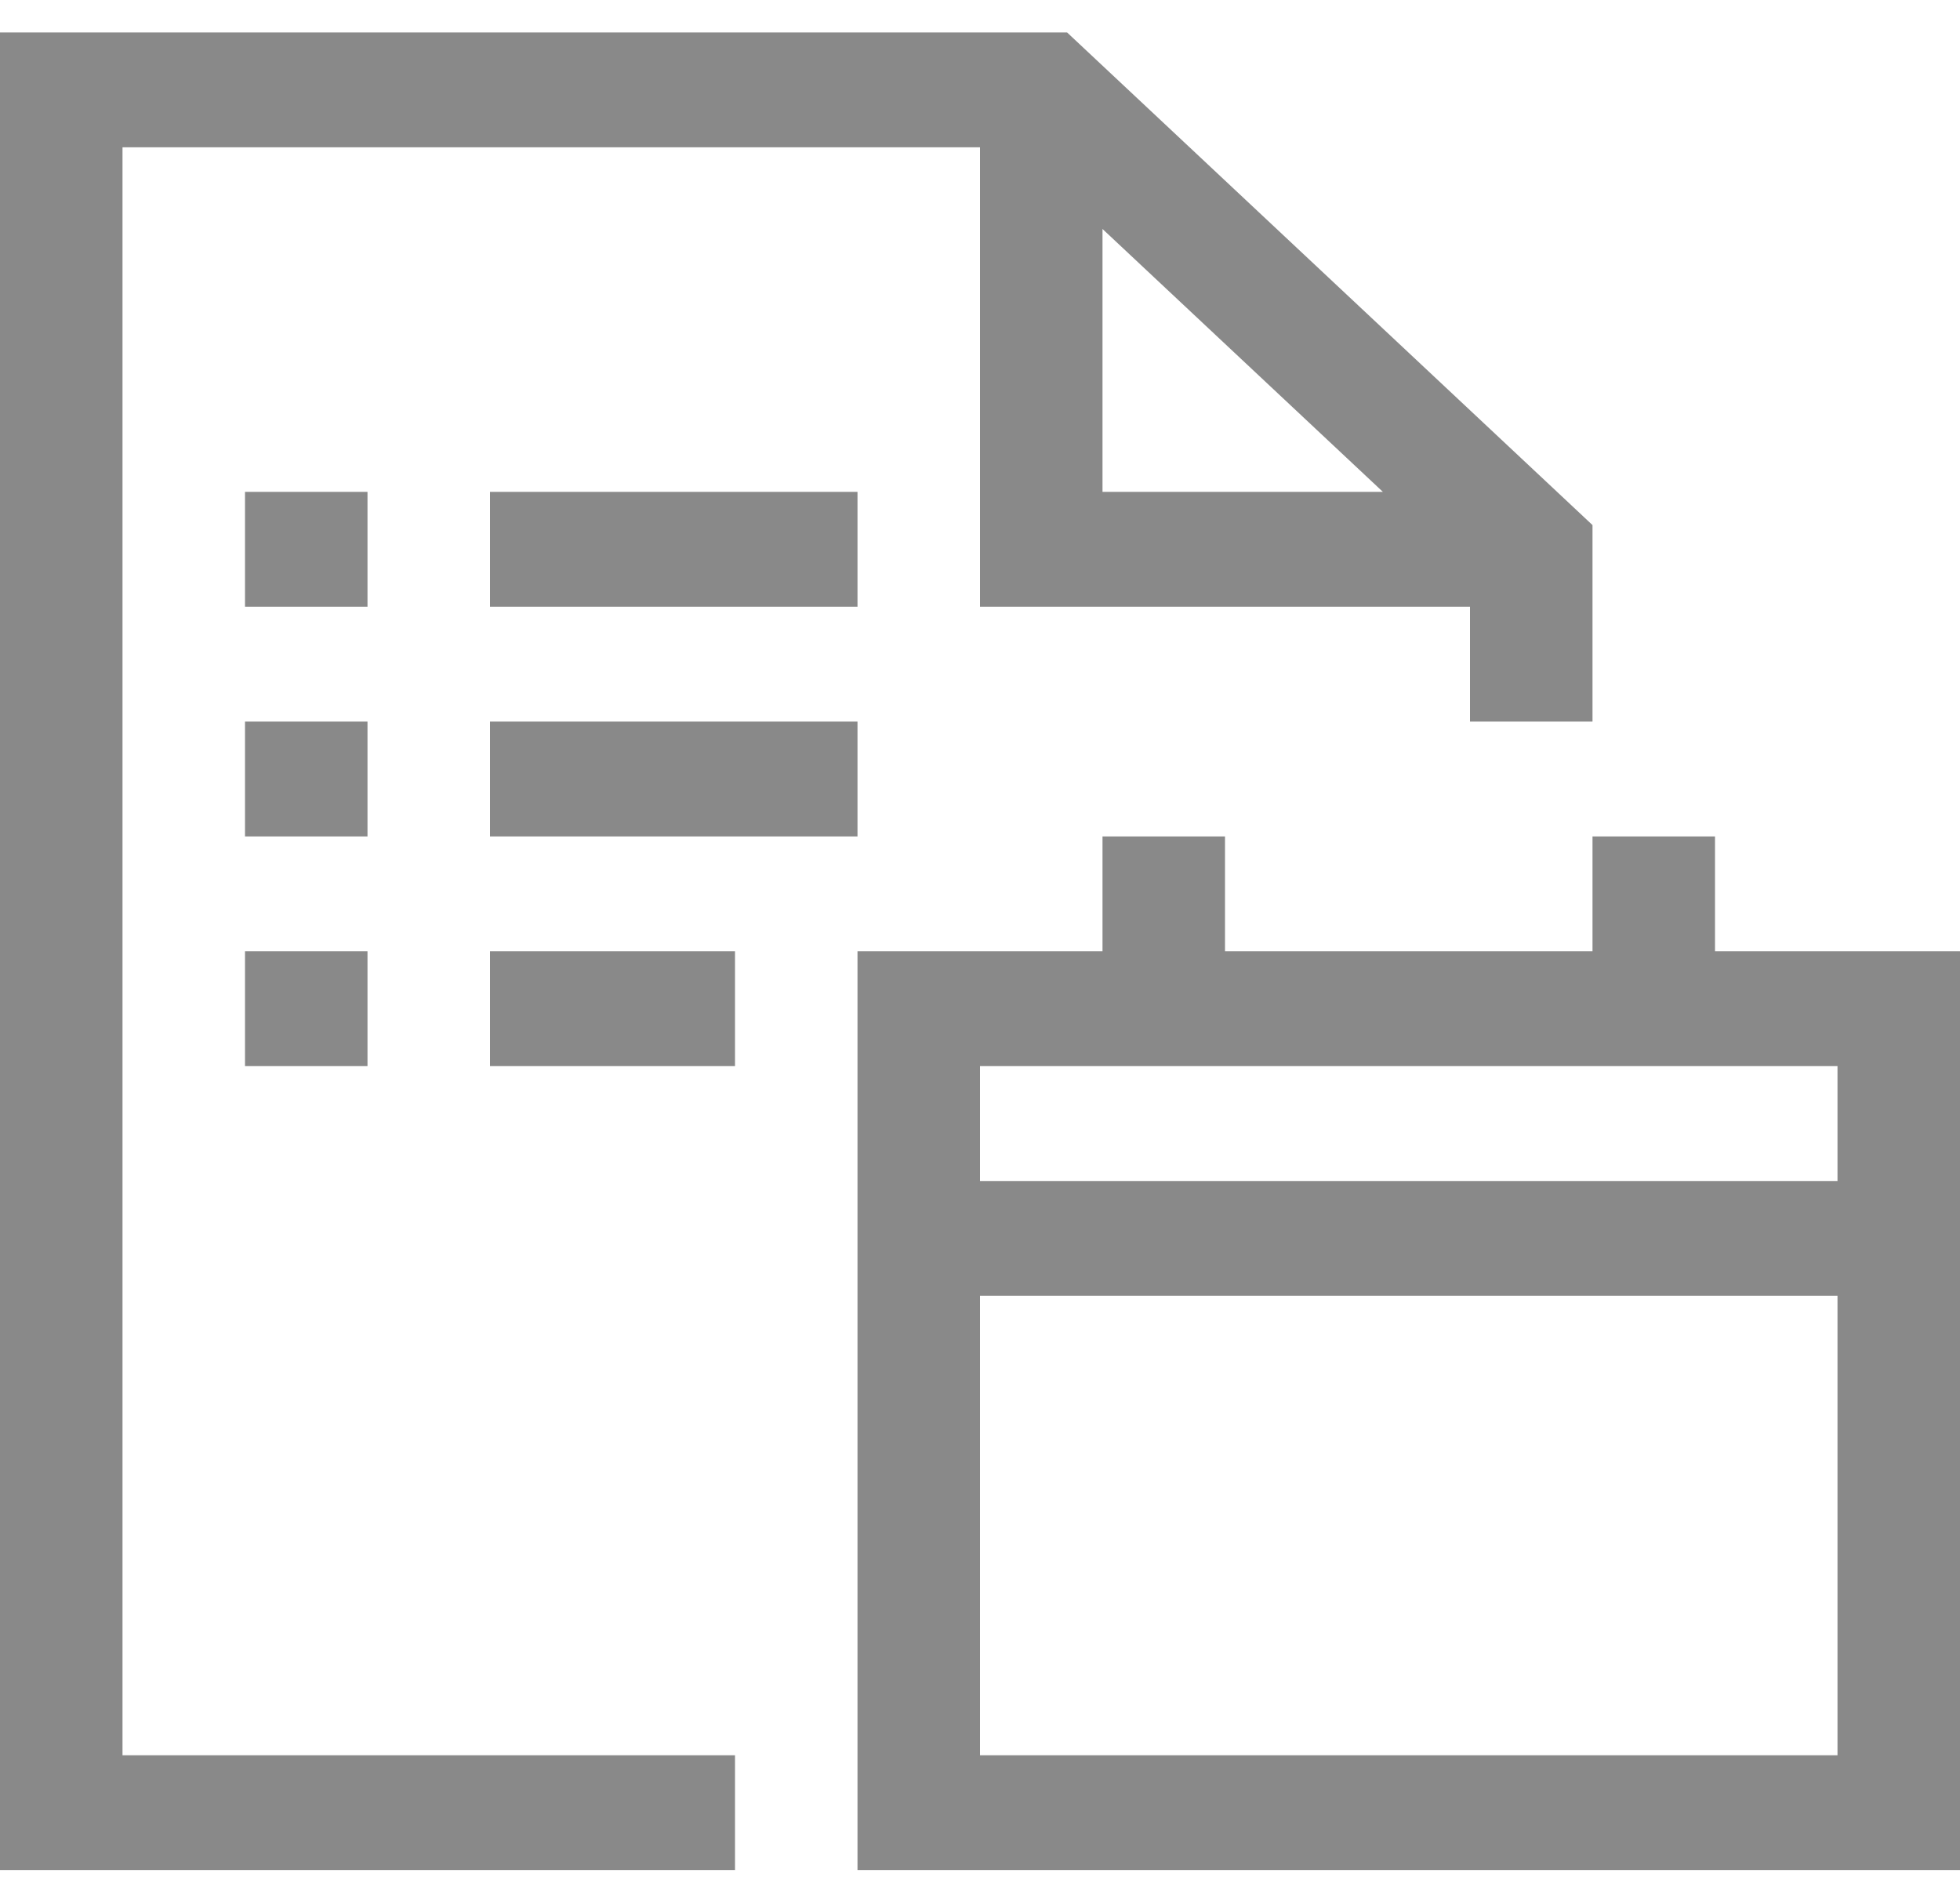 <svg width="32" height="31" viewBox="0 0 32 31" fill="none" xmlns="http://www.w3.org/2000/svg">
<g id="fluent-mdl2:reservation-orders" clip-path="url(#clip0_11_87)">
<path id="Vector" d="M14 8.03V9.905H8V8.03H14ZM8 13.655V11.78H14V13.655H8ZM8 17.405V15.53H12V17.405H8ZM6 8.03V9.905H4V8.03H6ZM6 11.78V13.655H4V11.78H6ZM4 17.405V15.53H6V17.405H4ZM2 2.405V28.655H12V30.53H0V0.53H17.422L26 8.572V11.78H24V9.905H16V2.405H2ZM18 3.738V8.03H22.578L18 3.738ZM28 15.53H32V30.53H14V15.53H18V13.655H20V15.53H26V13.655H28V15.53ZM30 28.655V21.155H16V28.655H30ZM30 19.28V17.405H16V19.28H30Z" fill="#898989"/>
</g>
<defs>
<clipPath id="clip0_11_87">
<rect width="32" height="30" fill="white" transform="translate(0 0.53)"/>
</clipPath>
</defs>
</svg>
